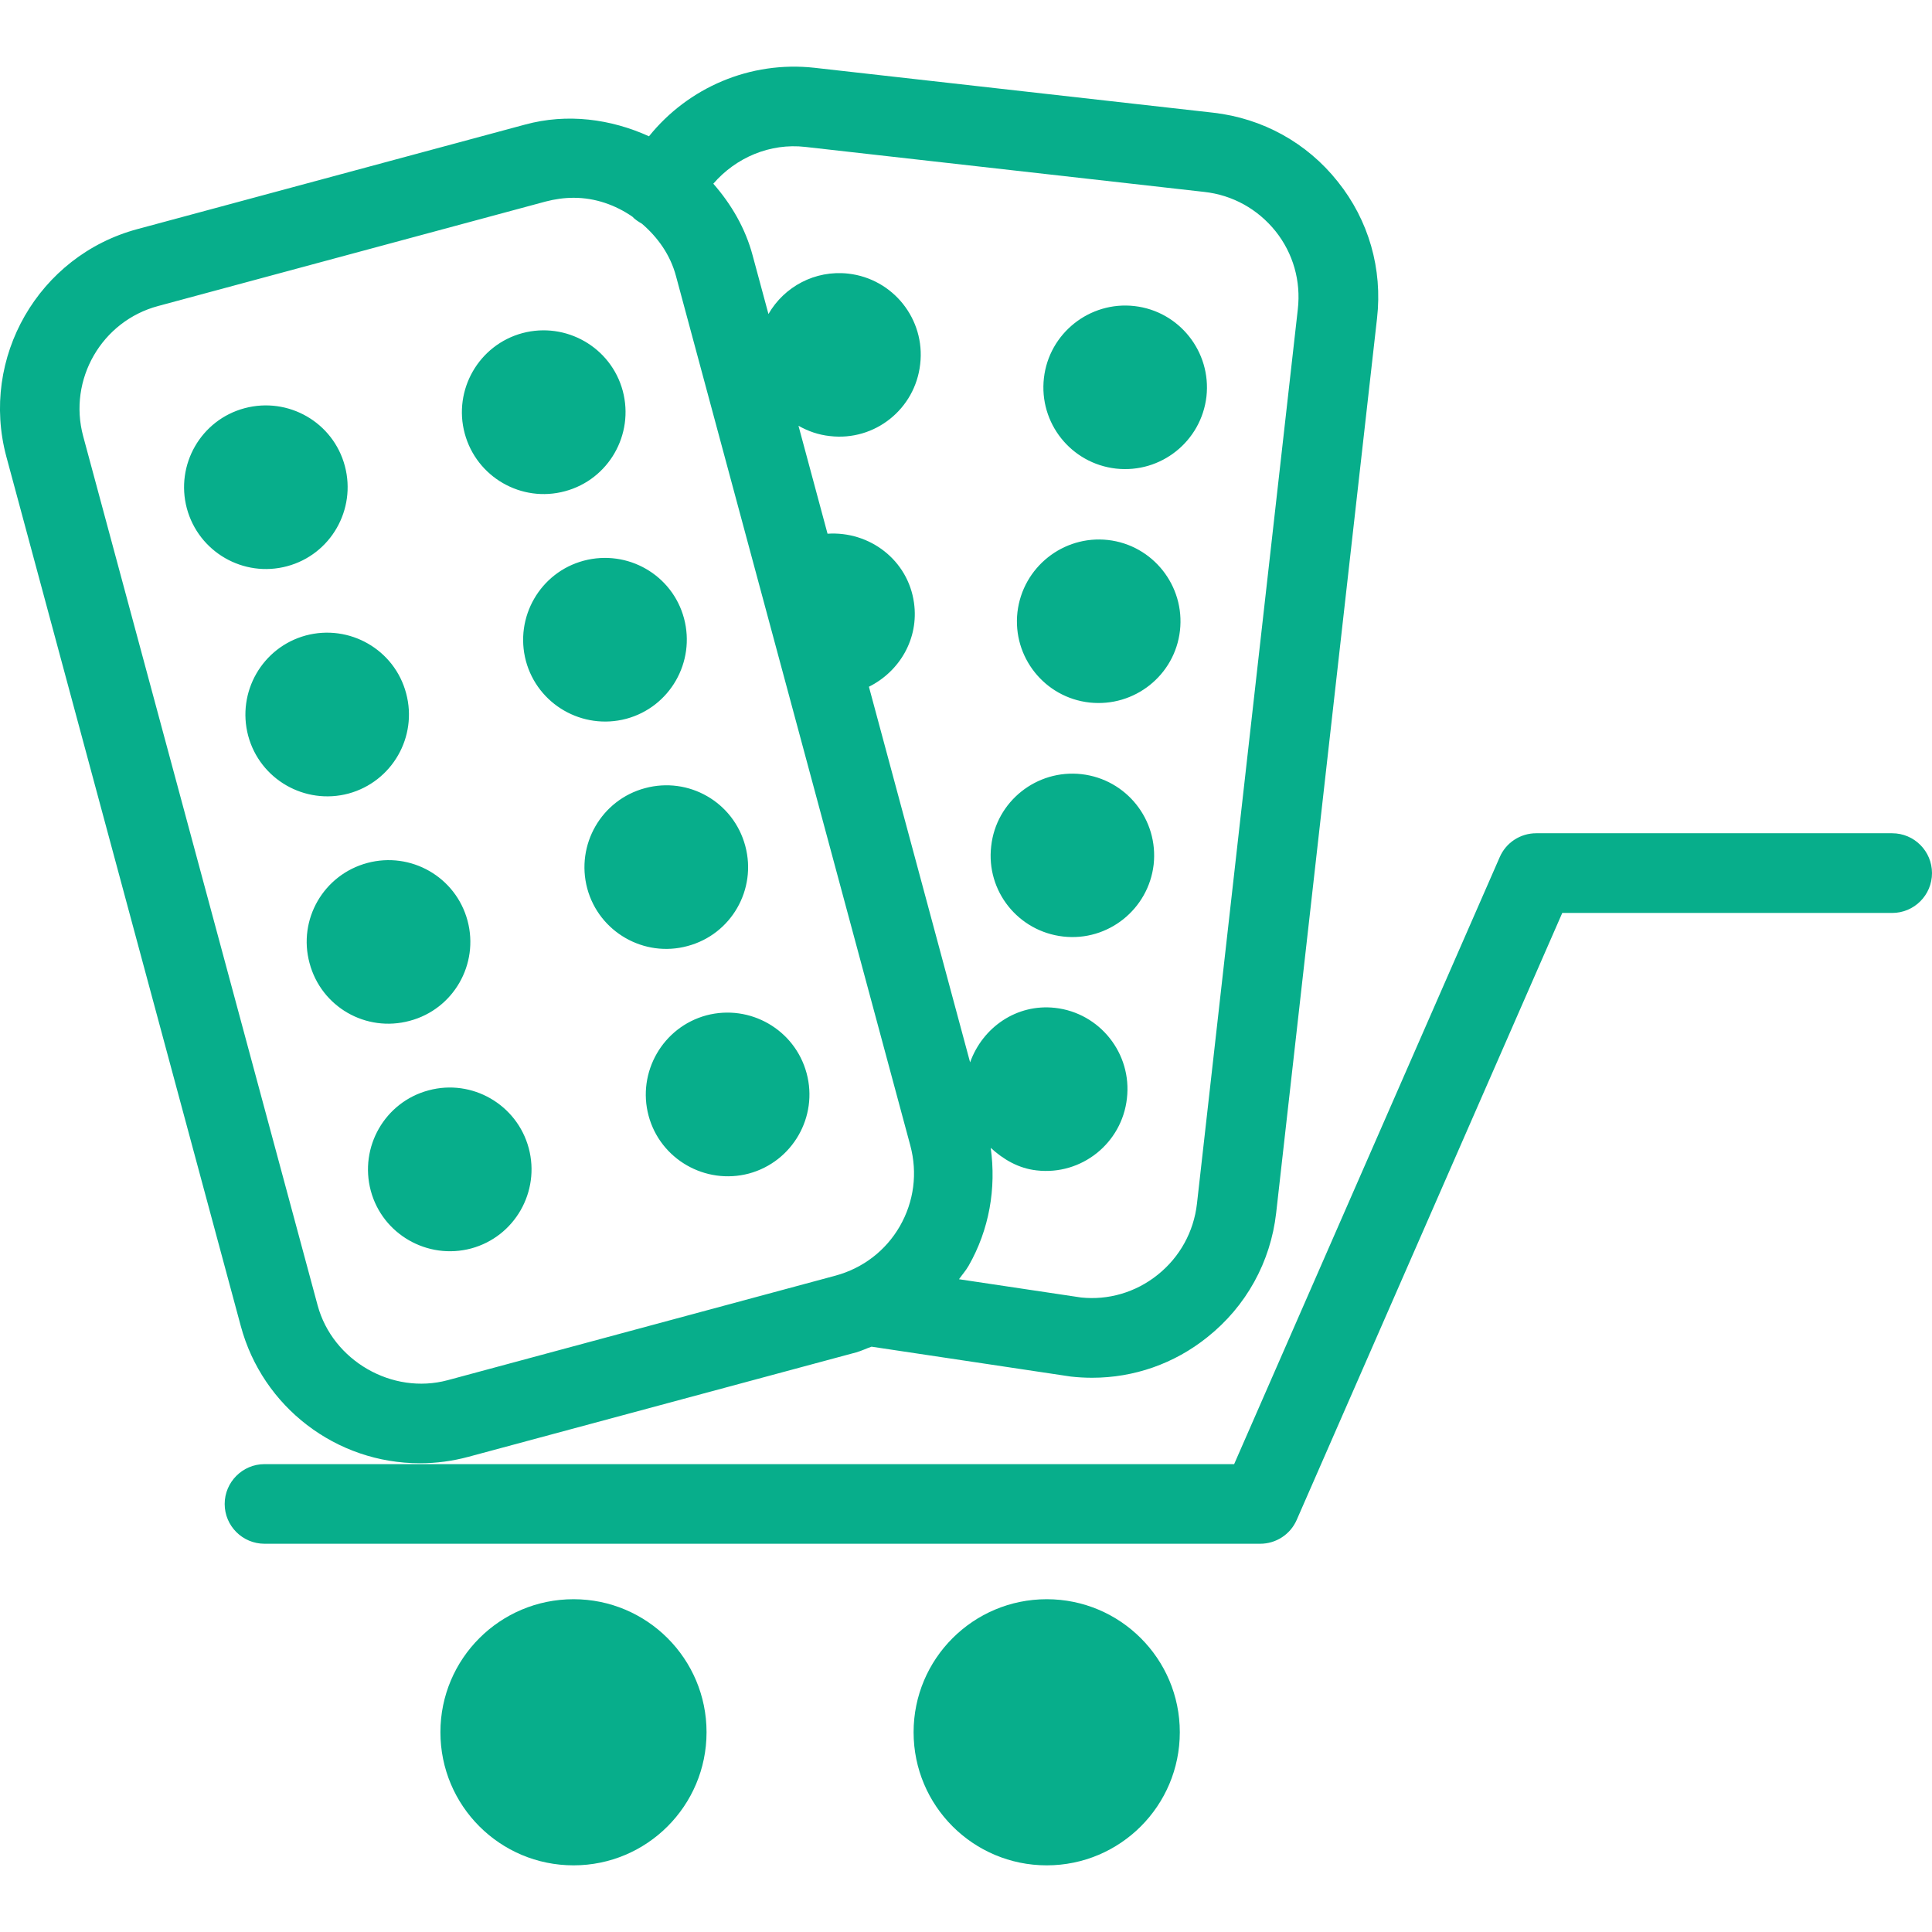 <svg width="24" height="24" viewBox="0 0 24 24" fill="none" xmlns="http://www.w3.org/2000/svg">
<g clip-path="url(#clip0)">
<path d="M24 10.846C24 11.119 23.779 11.341 23.505 11.341H19.407L16.108 18.881C16.029 19.062 15.85 19.177 15.655 19.177H3.286C3.013 19.177 2.791 18.956 2.791 18.683C2.791 18.411 3.013 18.188 3.286 18.188H15.331L18.63 10.648C18.708 10.467 18.887 10.351 19.083 10.351H23.505C23.779 10.351 24 10.573 24 10.846ZM7.125 19.866C6.21 19.866 5.471 20.606 5.471 21.518C5.471 22.432 6.21 23.172 7.125 23.172C8.037 23.172 8.777 22.432 8.777 21.518C8.777 20.606 8.037 19.866 7.125 19.866ZM13.003 19.866C12.089 19.866 11.349 20.606 11.349 21.518C11.349 22.432 12.089 23.172 13.003 23.172C13.916 23.172 14.656 22.432 14.656 21.518C14.656 20.606 13.916 19.866 13.003 19.866ZM2.991 16.472L0.079 5.673C-0.251 4.444 0.479 3.176 1.707 2.846L6.521 1.548C7.048 1.404 7.588 1.478 8.062 1.693C8.55 1.087 9.319 0.754 10.117 0.842L15.072 1.4C15.684 1.47 16.235 1.773 16.618 2.256C17.003 2.736 17.176 3.341 17.106 3.954L15.853 15.067C15.784 15.677 15.48 16.228 14.998 16.611C14.587 16.941 14.086 17.115 13.566 17.115C13.479 17.115 13.39 17.11 13.301 17.1L10.827 16.729C10.762 16.751 10.7 16.782 10.635 16.8L5.819 18.097C5.623 18.15 5.42 18.177 5.218 18.177C4.176 18.179 3.261 17.478 2.991 16.472ZM8.861 2.282C9.085 2.538 9.26 2.836 9.35 3.175L9.546 3.901C9.741 3.562 10.123 3.353 10.537 3.399C11.094 3.462 11.496 3.965 11.431 4.523C11.369 5.081 10.867 5.483 10.309 5.417C10.167 5.402 10.037 5.356 9.919 5.289L10.28 6.63C10.804 6.596 11.28 6.958 11.354 7.488C11.417 7.934 11.175 8.341 10.794 8.531L12.051 13.197C12.206 12.763 12.628 12.467 13.106 12.52C13.662 12.582 14.064 13.087 13.999 13.645C13.937 14.201 13.435 14.604 12.877 14.539C12.65 14.514 12.462 14.401 12.307 14.259C12.377 14.763 12.289 15.274 12.033 15.723C11.998 15.784 11.953 15.834 11.913 15.891L13.43 16.118C13.764 16.153 14.106 16.057 14.381 15.836C14.655 15.617 14.829 15.303 14.869 14.953L16.122 3.841C16.162 3.491 16.064 3.147 15.846 2.873C15.624 2.597 15.312 2.423 14.96 2.384L10.004 1.825C9.565 1.775 9.141 1.958 8.861 2.282ZM1.033 5.418L3.946 16.217C4.132 16.902 4.872 17.331 5.562 17.145L10.377 15.847C10.718 15.755 11.003 15.537 11.178 15.233C11.354 14.926 11.4 14.572 11.308 14.229L8.398 3.432C8.328 3.167 8.172 2.949 7.974 2.779C7.931 2.754 7.887 2.726 7.855 2.691C7.644 2.546 7.394 2.457 7.127 2.457C7.011 2.457 6.895 2.473 6.78 2.503L1.966 3.801C1.263 3.988 0.844 4.715 1.033 5.418ZM3.566 7.034C4.109 6.889 4.428 6.33 4.284 5.789C4.139 5.245 3.58 4.926 3.038 5.071C2.496 5.216 2.177 5.774 2.321 6.315C2.467 6.857 3.024 7.179 3.566 7.034ZM7.019 6.102C7.56 5.957 7.881 5.398 7.736 4.855C7.59 4.314 7.032 3.994 6.49 4.138C5.948 4.284 5.627 4.844 5.773 5.385C5.919 5.926 6.477 6.249 7.019 6.102ZM4.329 9.858C4.87 9.711 5.191 9.154 5.045 8.612C4.901 8.07 4.342 7.749 3.799 7.894C3.258 8.041 2.939 8.598 3.083 9.14C3.229 9.683 3.788 10.002 4.329 9.858ZM7.252 6.965C6.709 7.11 6.389 7.669 6.533 8.211C6.679 8.752 7.237 9.073 7.78 8.929C8.322 8.783 8.642 8.224 8.497 7.681C8.352 7.14 7.795 6.821 7.252 6.965ZM5.09 12.681C5.633 12.537 5.953 11.978 5.808 11.437C5.662 10.893 5.104 10.575 4.563 10.72C4.019 10.866 3.699 11.423 3.845 11.963C3.99 12.509 4.547 12.828 5.09 12.681ZM8.012 9.791C7.471 9.936 7.15 10.494 7.295 11.037C7.441 11.578 8.001 11.899 8.541 11.752C9.083 11.608 9.404 11.05 9.258 10.508C9.112 9.963 8.554 9.644 8.012 9.791ZM5.323 13.545C4.781 13.69 4.461 14.249 4.606 14.792C4.751 15.332 5.31 15.653 5.852 15.509C6.394 15.363 6.713 14.803 6.568 14.262C6.422 13.721 5.864 13.398 5.323 13.545ZM8.775 12.613C8.234 12.759 7.912 13.319 8.057 13.86C8.202 14.4 8.761 14.722 9.304 14.578C9.845 14.431 10.166 13.873 10.02 13.332C9.874 12.79 9.317 12.47 8.775 12.613ZM13.863 5.821C14.421 5.883 14.922 5.483 14.987 4.926C15.049 4.37 14.649 3.865 14.092 3.802C13.536 3.739 13.031 4.141 12.968 4.696C12.904 5.256 13.306 5.758 13.863 5.821ZM13.534 8.727C14.092 8.788 14.595 8.389 14.658 7.833C14.721 7.277 14.321 6.771 13.764 6.708C13.208 6.646 12.704 7.047 12.639 7.605C12.576 8.162 12.977 8.665 13.534 8.727ZM13.208 11.634C13.764 11.697 14.266 11.296 14.331 10.741C14.393 10.183 13.993 9.681 13.436 9.617C12.879 9.554 12.374 9.955 12.313 10.511C12.247 11.07 12.65 11.571 13.208 11.634Z" fill="#07AE8B"/>
</g>
<defs>
<clipPath id="clip0">
<rect width="24" height="24" fill="white"/>
</clipPath>
</defs>
</svg>
